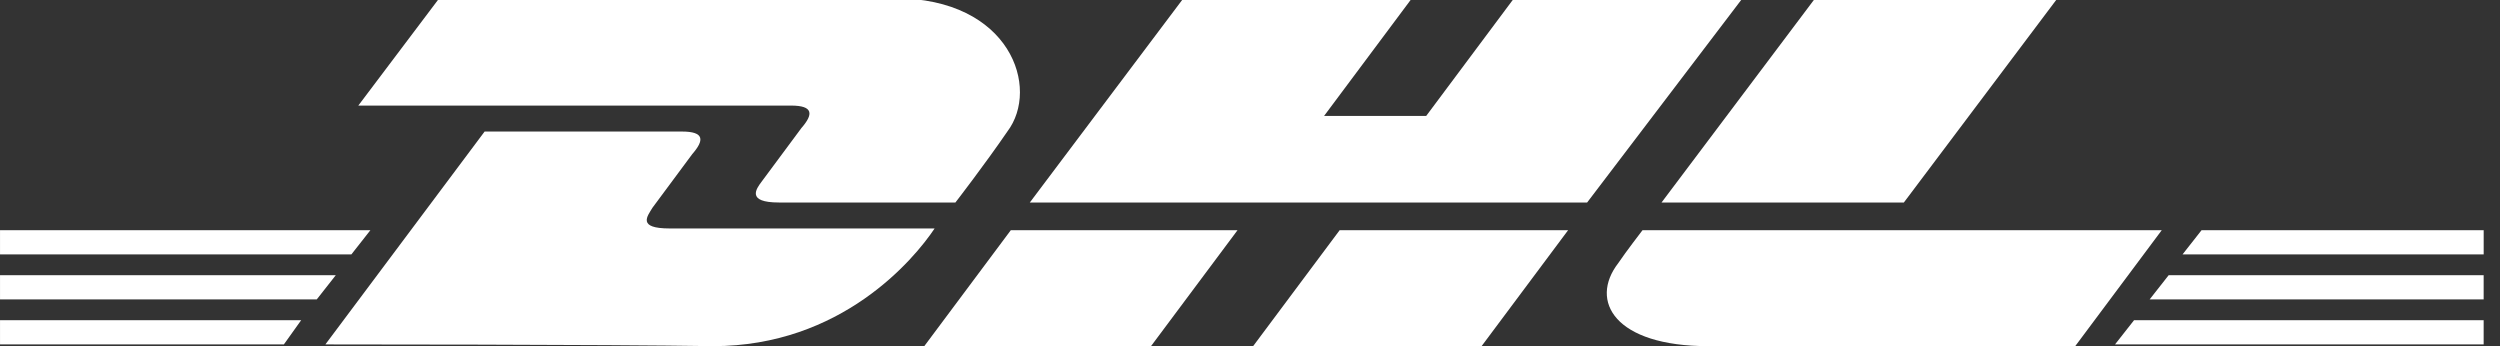 <svg width="130" height="18" viewBox="0 0 130 18" fill="none" xmlns="http://www.w3.org/2000/svg" name="DHL" alt="DHL" class="hm-customer-logos__image"><rect x="0" y="0" width="130" height="18" fill="#333333" stroke="none"/><g id="dhl_svg__DHL_Logo" clip-path="url(#dhl_svg__clip0_5405_15116)"><g id="dhl_svg__Group" fill="#fff"><path id="dhl_svg__Vector" d="M.001 16.65h15.66l-.9 1.26H.001v-1.26Z"/><path id="dhl_svg__Vector_2" d="M129.151 17.91h-19.17l.99-1.26h18.27v1.26h-.09Z"/><path id="dhl_svg__Vector_3" d="M.001 14.31h17.46l-.99 1.26H.001v-1.26Z"/><path id="dhl_svg__Vector_4" d="M.001 11.97h19.26l-.99 1.26H.001v-1.26Z"/><path id="dhl_svg__Vector_5" d="M129.151 15.57h-17.37l.99-1.26h16.47v1.26h-.09Z"/><path id="dhl_svg__Vector_6" d="M114.481 11.97h14.67v1.26h-15.66l.99-1.26Z"/><path id="dhl_svg__Vector_7" d="M16.92 17.91 25.2 6.84h10.26c1.17 0 1.17.45.54 1.17-.54.72-1.53 2.07-2.07 2.79-.27.45-.81 1.08.9 1.08H48.6C47.52 13.5 43.74 18 37.08 18c-5.4-.09-20.16-.09-20.16-.09Z"/><path id="dhl_svg__Vector_8" d="m64.352 11.97-4.5 6.03h-11.79l4.5-6.03h11.79Z"/><path id="dhl_svg__Vector_9" d="m81.542 11.97-4.5 6.03h-11.88l4.5-6.03h11.88Z"/><path id="dhl_svg__Vector_10" d="M85.411 11.97s-.9 1.17-1.26 1.71c-1.53 1.98-.18 4.32 4.68 4.32h19.08l4.5-6.03h-27Z"/><path id="dhl_svg__Vector_11" d="m22.772 0-4.14 5.49h22.5c1.17 0 1.17.45.54 1.17-.54.72-1.53 2.07-2.07 2.79-.27.36-.81 1.08.9 1.08h9.18s1.53-1.98 2.7-3.69c1.71-2.25.18-6.93-5.85-6.93-5.4.09-23.76.09-23.76.09Z"/><path id="dhl_svg__Vector_12" d="M82.531 10.53h-28.98L61.471 0h11.88l-4.5 6.03h5.31l4.5-6.03h11.88l-8.01 10.53Z"/><path id="dhl_svg__Vector_13" d="m106.921 0-7.92 10.53H86.4L94.32 0h12.6Z"/></g></g><defs><clipPath id="dhl_svg__clip0_5405_15116"><path fill="#fff" d="M0 0h129.15v18H0z"/></clipPath></defs></svg>